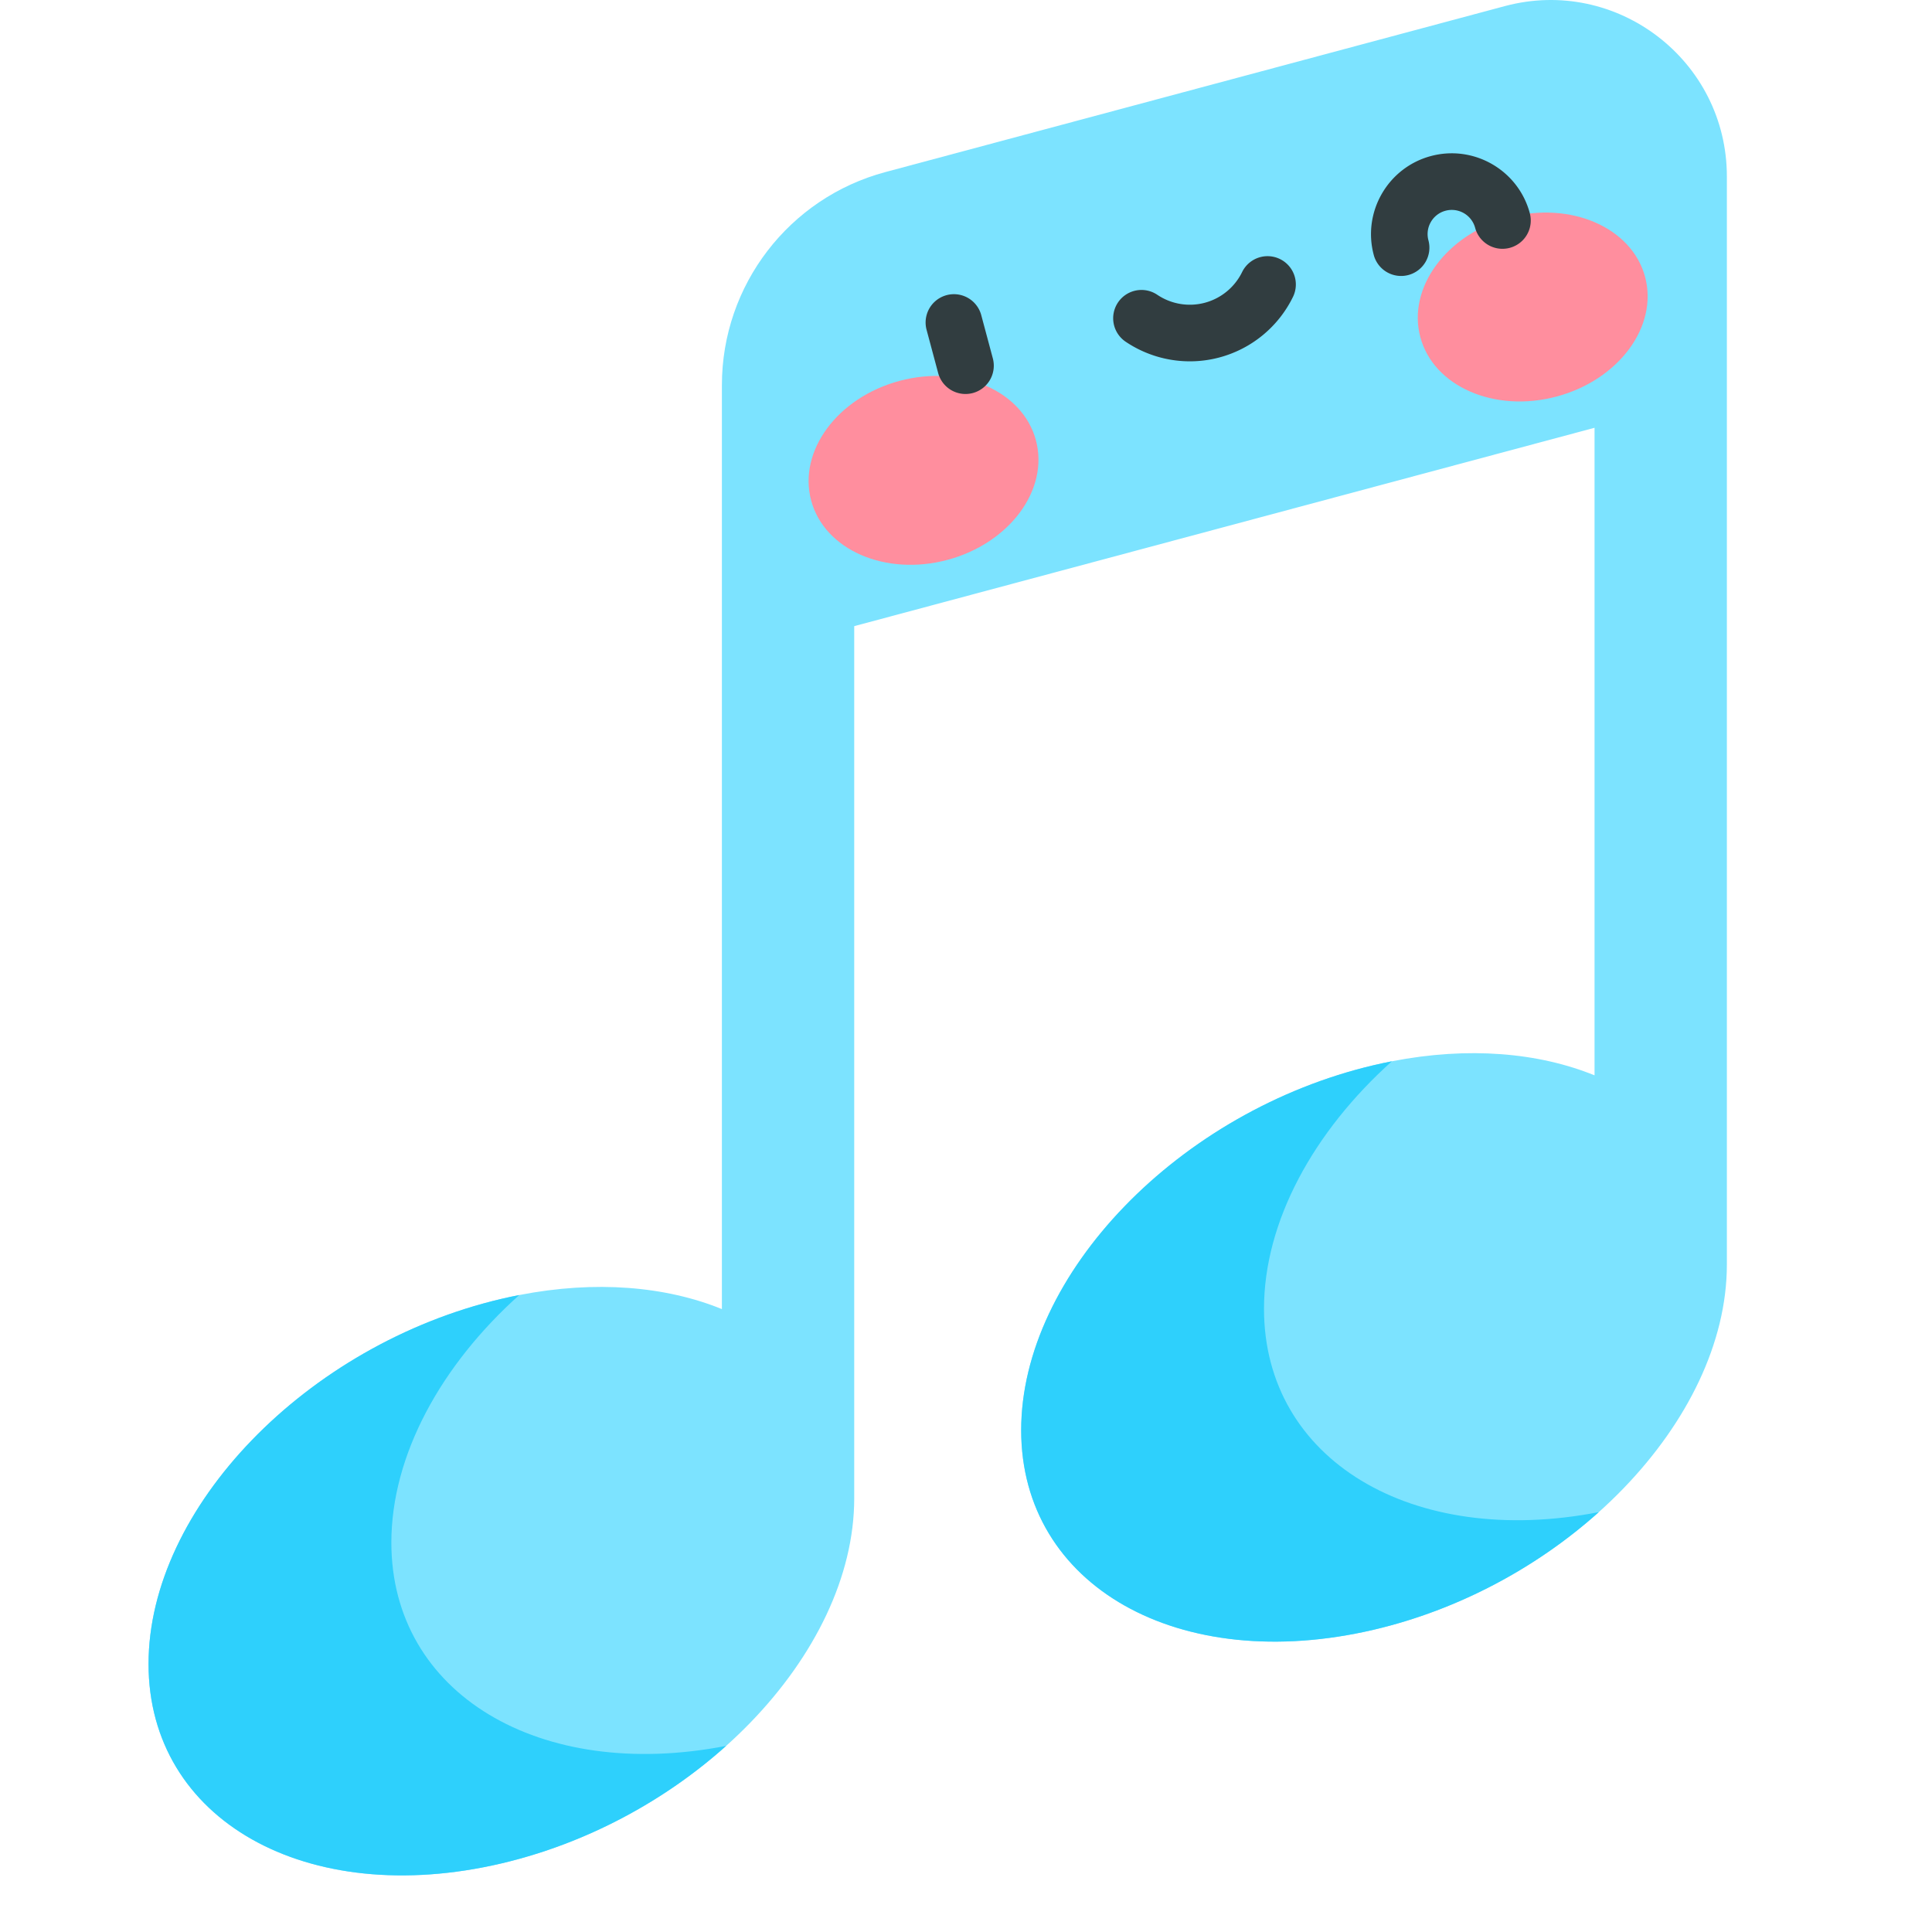<svg viewBox="0 0 512 512">
  <path
    d="M191.312 102.054v244.871c-14.861-6.045-33.427-7.677-53.704-3.728-1.569.306-3.149.645-4.737 1.018-51.642 12.123-93.507 55.443-93.507 96.757 0 41.313 41.864 64.978 93.507 52.854 51.476-12.083 93.505-55.374 93.507-96.754v-.002V165.935l196.194-52.57v171.612c-14.861-6.045-33.427-7.677-53.704-3.728-1.569.306-3.149.645-4.737 1.018-51.642 12.123-93.507 55.443-93.507 96.757 0 41.313 41.864 64.978 93.507 52.854 51.487-12.087 93.507-55.382 93.507-96.757V46.779c0-30.742-29.16-53.117-58.854-45.16L234.628 45.603c-25.549 6.846-43.316 30-43.316 56.451z"
    fill="#7ce3ff" />
  <g fill="#2ed0fc">
    <path
      d="M103.713 408.796c0-23.189 13.19-47.018 33.895-65.599-1.57.306-3.148.644-4.737 1.018-51.643 12.123-93.507 55.442-93.507 96.756s41.864 64.977 93.507 52.854c22.594-5.304 43.367-16.621 59.566-31.148-49.42 9.609-88.724-13.851-88.724-53.881zM334.972 346.848c0-23.188 13.19-47.017 33.895-65.599-1.57.306-3.148.644-4.737 1.018-51.643 12.123-93.507 55.443-93.507 96.756s41.864 64.978 93.507 52.855c22.596-5.305 43.368-16.622 59.566-31.148-49.42 9.608-88.724-13.852-88.724-53.882z" />
  </g>
  <ellipse cx="244.705" cy="124.687" fill="#ff8e9e" rx="30.834" ry="24.555"
    transform="rotate(-14.98 244.593 124.514)" />
  <ellipse cx="406.14" cy="81.43" fill="#ff8e9e" rx="30.834" ry="24.555" transform="rotate(-14.98 405.908 81.227)" />
  <g fill="#313d40">
    <path
      d="M260.006 83.38a7.502 7.502 0 00-14.49 3.882l3.105 11.591a7.503 7.503 0 009.186 5.304 7.502 7.502 0 005.304-9.186zM339.209 68.652a7.501 7.501 0 00-10.033 3.44 15.44 15.44 0 01-9.87 8.138 15.434 15.434 0 01-12.616-2.112 7.5 7.5 0 00-10.409 2.036 7.5 7.5 0 002.036 10.409 30.458 30.458 0 0017.004 5.192c2.631 0 5.275-.341 7.867-1.036a30.436 30.436 0 0019.461-16.034 7.5 7.5 0 00-3.44-10.033zM405.415 56.495c-3.055-11.401-14.813-18.19-26.217-15.137-11.401 3.055-18.191 14.816-15.137 26.218a7.503 7.503 0 009.186 5.304 7.5 7.5 0 005.303-9.186 6.361 6.361 0 01.64-4.861 6.363 6.363 0 013.89-2.985 6.412 6.412 0 017.846 4.53 7.5 7.5 0 0014.489-3.883z" />
  </g>
</svg>

